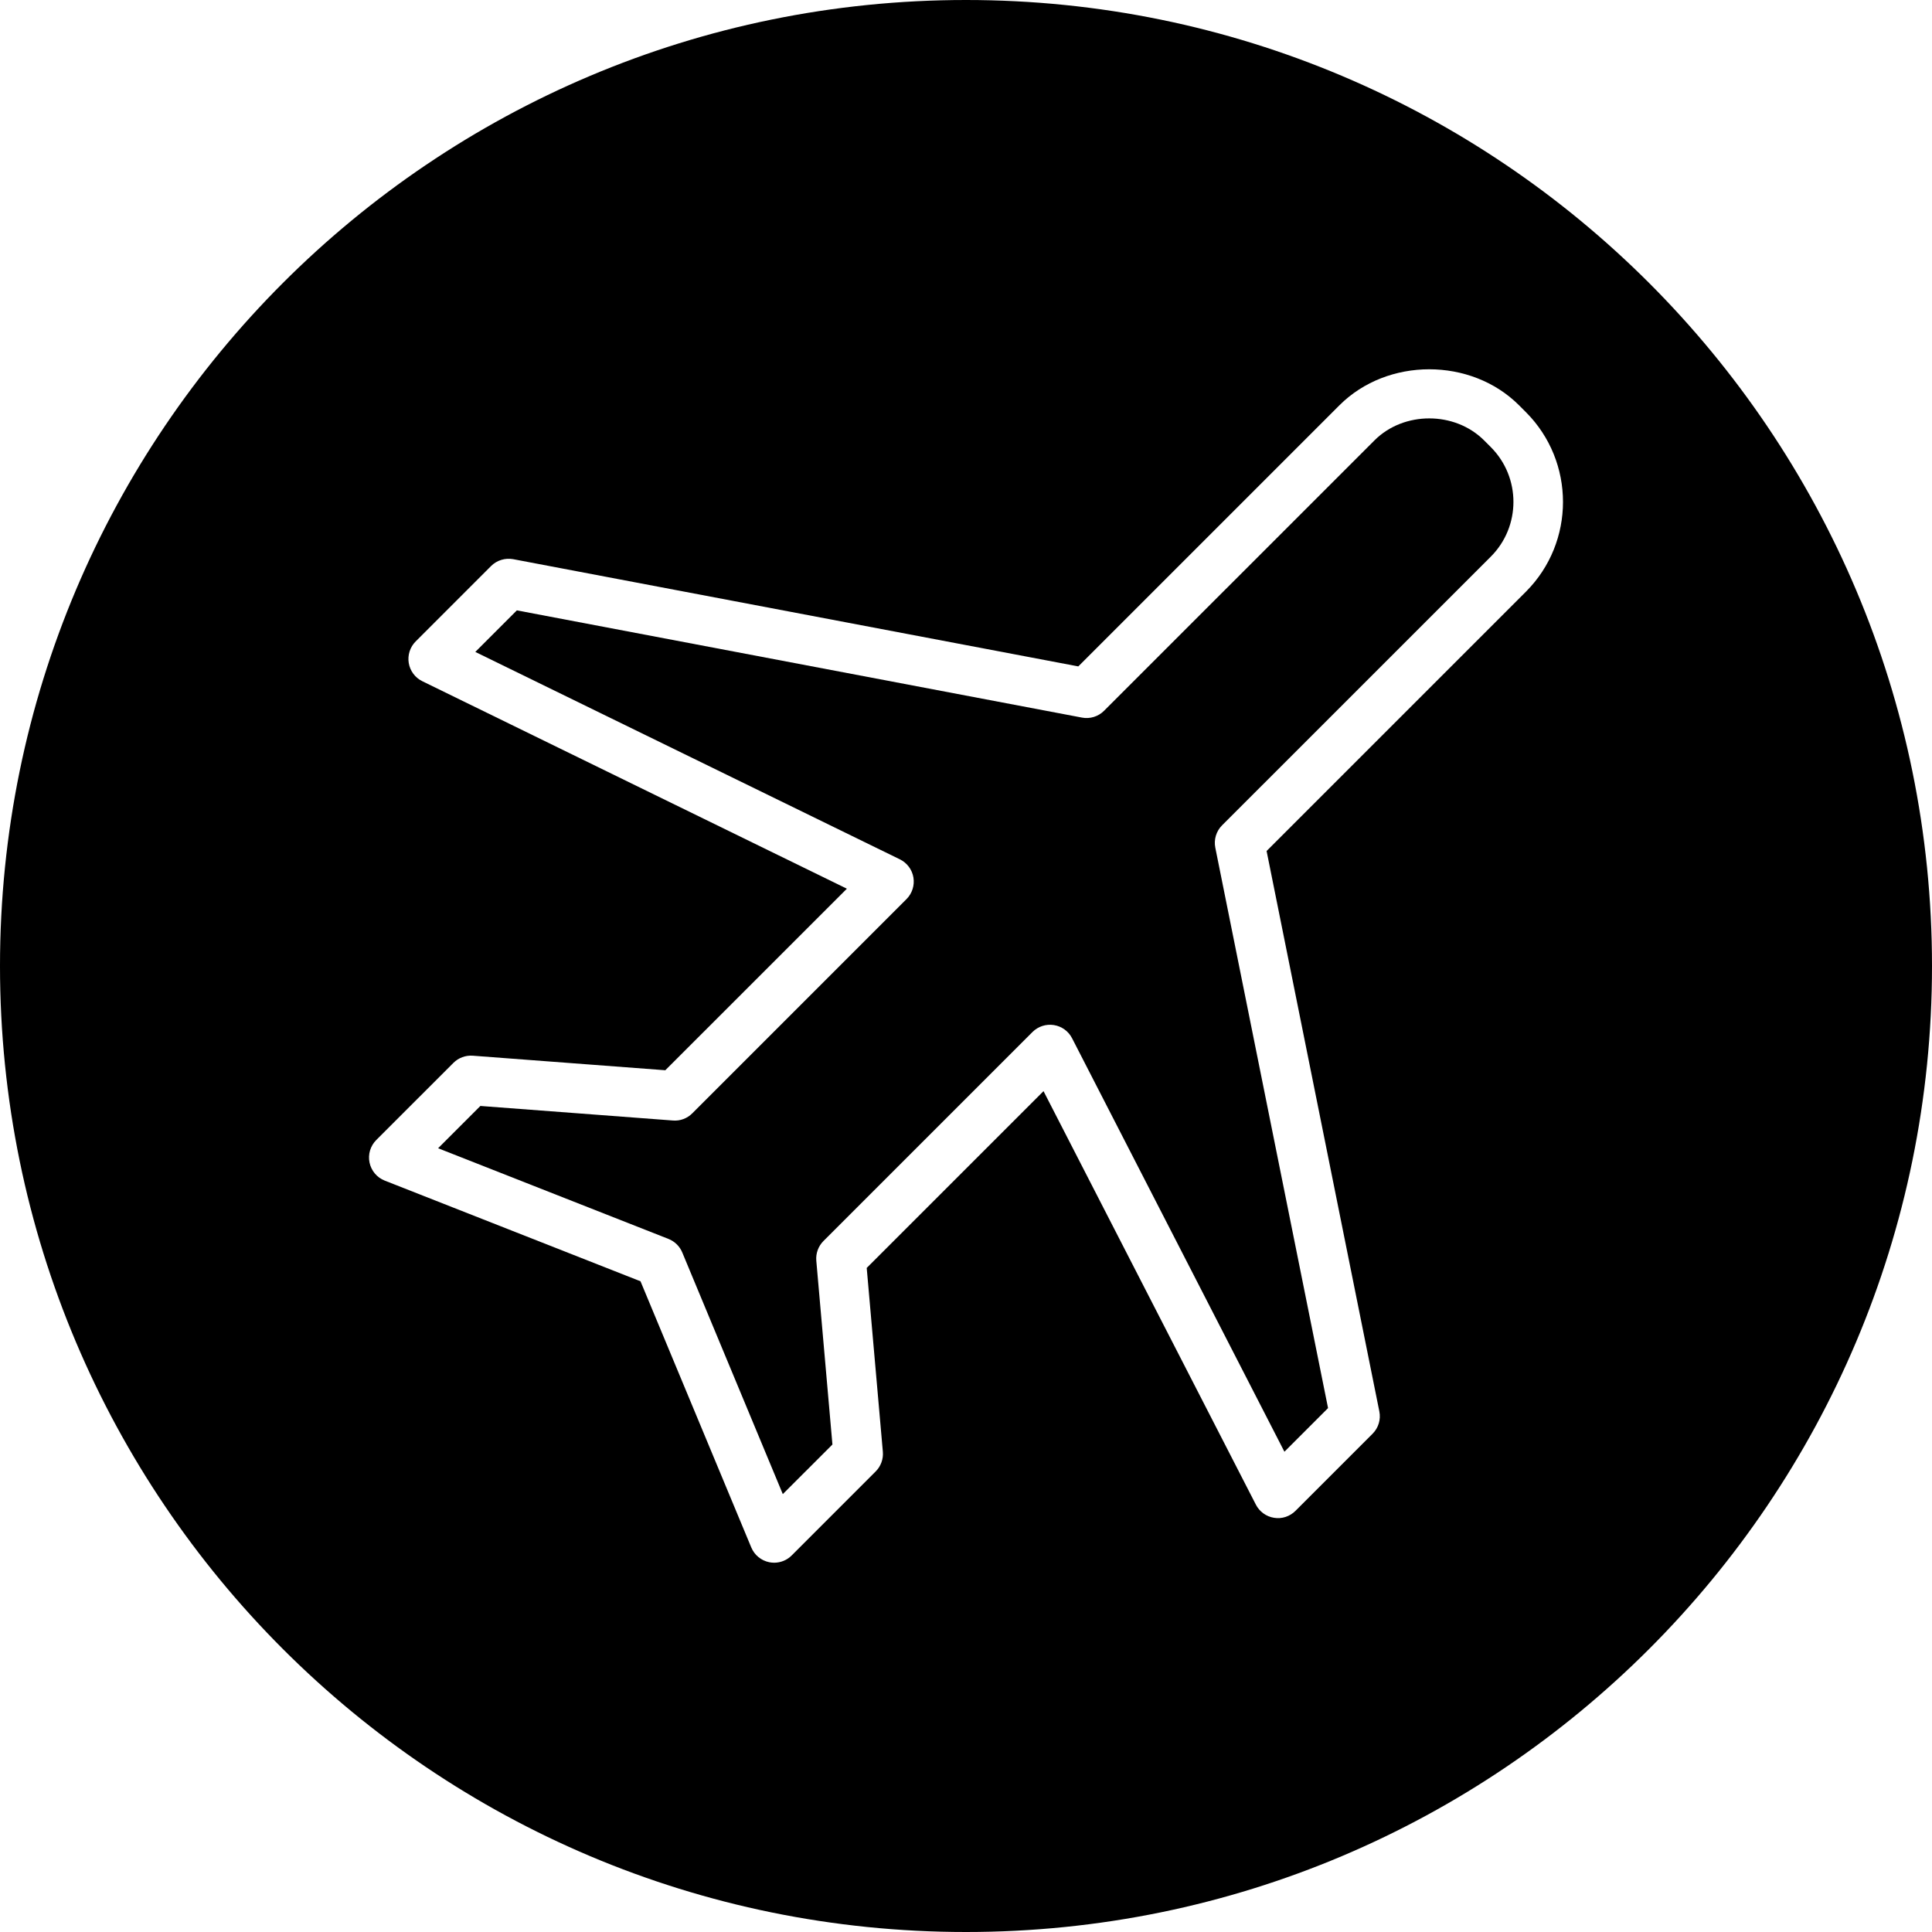 <?xml version="1.0" standalone="no"?><!DOCTYPE svg PUBLIC "-//W3C//DTD SVG 1.1//EN" "http://www.w3.org/Graphics/SVG/1.1/DTD/svg11.dtd"><svg t="1559794106221" class="icon" style="" viewBox="0 0 1024 1024" version="1.1" xmlns="http://www.w3.org/2000/svg" p-id="26343" xmlns:xlink="http://www.w3.org/1999/xlink" width="64" height="64"><defs><style type="text/css"></style></defs><path d="M512 0C229.231 0 0 229.23 0 512c0 282.77 229.231 512 512 512s512-229.23 512-512C1024 229.23 794.77 0 512 0zM808.773 313.607 671.322 451.042l59.752 297.003c0.876 4.308-0.474 8.778-3.592 11.878l-40.864 40.866c-2.96 2.962-7.202 4.38-11.32 3.68-4.154-0.648-7.748-3.242-9.656-6.977L553.09 578.33l-93.714 93.698 8.552 97.428c0.332 3.876-1.052 7.694-3.804 10.444l-44.506 44.51c-2.472 2.49-5.836 3.86-9.29 3.86-0.858 0-1.716-0.092-2.558-0.248-4.31-0.862-7.904-3.806-9.584-7.854l-58.704-141.06-135.56-53.358c-4.118-1.614-7.15-5.224-8.058-9.552-0.912-4.328 0.438-8.83 3.572-11.969l40.866-40.864c2.716-2.718 6.48-4.1 10.284-3.82l102.038 7.71 96.238-96.22L223.844 361.061c-3.816-1.859-6.498-5.452-7.198-9.64-0.686-4.188 0.682-8.463 3.68-11.462l39.95-39.95c3.066-3.085 7.554-4.398 11.742-3.629l299.506 56.829 138.416-138.415c25.446-25.428 69.746-25.411 95.17 0l3.626 3.627C834.971 244.673 834.971 287.357 808.773 313.607z" p-id="26344"></path><path d="M786.555 233.369c-15.524-15.472-42.496-15.491-58.018 0L585.194 376.71c-3.068 3.102-7.536 4.452-11.742 3.626l-299.506-56.829-22.024 22.029 225.012 109.921c3.82 1.858 6.504 5.452 7.202 9.639 0.684 4.188-0.682 8.463-3.682 11.461L366.942 590.072c-2.68 2.716-6.486 4.154-10.288 3.82l-102.036-7.712-22.414 22.414 122.084 48.052c3.312 1.31 5.958 3.888 7.326 7.18l53.29 128.082 26.3-26.288-8.548-97.412c-0.334-3.874 1.048-7.694 3.8-10.446l110.782-110.778c2.962-2.962 7.202-4.33 11.32-3.682 4.152 0.65 7.745 3.242 9.656 6.977l112.554 219.162 23.126-23.13-59.754-297.002c-0.874-4.311 0.476-8.78 3.594-11.881l142.428-142.409c15.98-15.983 15.98-42.006 0.018-58.022L786.555 233.369z" p-id="26345"></path></svg>